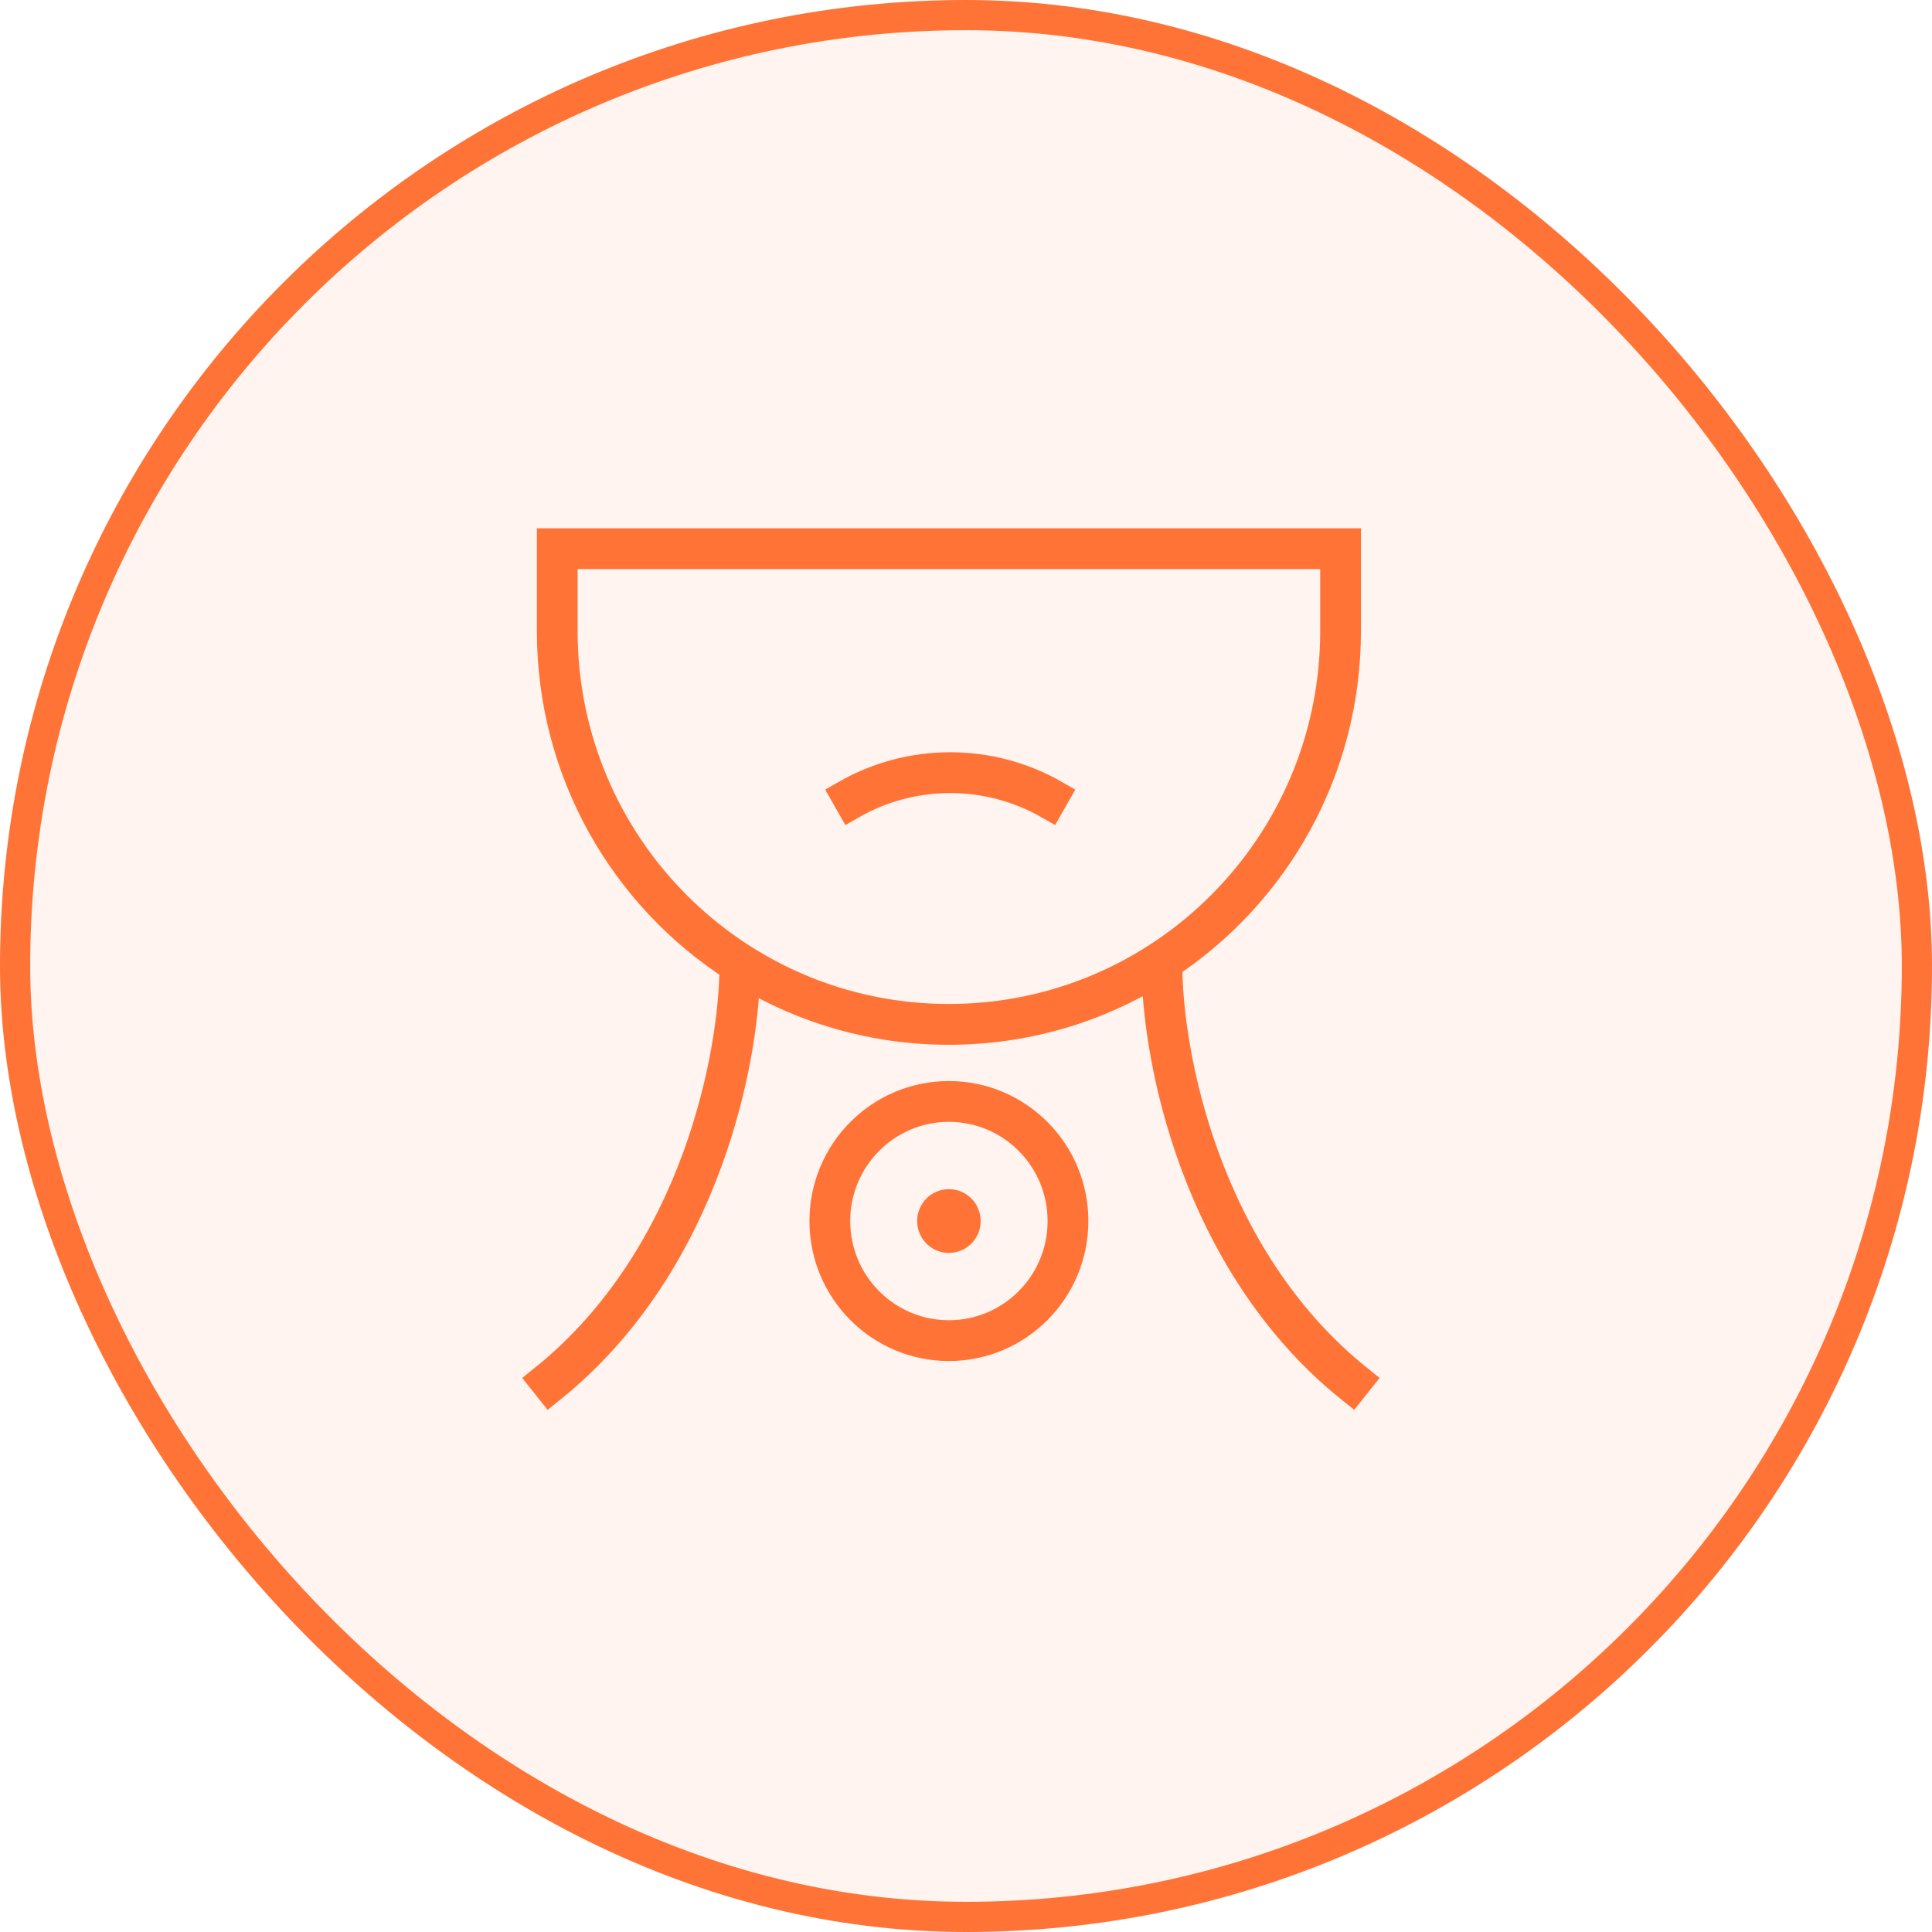 <svg width="64" height="64" viewBox="0 0 64 64" fill="none" xmlns="http://www.w3.org/2000/svg">
<rect x="0" y="0" width="64" height="64" fill="#333333" stroke="none"/>
<g clip-path="url(#clip0_335_605)">
<rect width="64" height="64" fill="white"/>
<rect x="0.5" y="0.5" width="63" height="63" rx="31.5" fill="#FF7436" fill-opacity="0.08"/>
<rect x="0.5" y="0.5" width="63" height="63" rx="31.5" stroke="#FF7436"/>
<path fill-rule="evenodd" clip-rule="evenodd" d="M18.46 18H18.285V18.176V20.905C18.285 25.572 20.695 29.673 24.334 32.021C24.326 33.483 24.016 35.842 23.102 38.345C22.154 40.938 20.563 43.673 18 45.725L18.219 46C20.845 43.897 22.468 41.101 23.431 38.467C24.316 36.044 24.646 33.749 24.681 32.238C26.655 33.427 28.965 34.11 31.434 34.11C33.958 34.11 36.315 33.396 38.317 32.158C38.343 33.667 38.668 36.001 39.569 38.467C40.532 41.101 42.155 43.897 44.781 46L45 45.725C42.437 43.673 40.846 40.938 39.898 38.345C38.966 35.792 38.662 33.389 38.666 31.935C42.231 29.573 44.583 25.515 44.583 20.905V18.176V18H44.408H18.46ZM18.635 20.905V18.352H44.233V20.905C44.233 28.003 38.503 33.758 31.434 33.758C24.366 33.758 18.635 28.003 18.635 20.905ZM27.665 40.448C27.665 38.358 29.352 36.663 31.434 36.663C33.516 36.663 35.203 38.358 35.203 40.448C35.203 42.539 33.516 44.234 31.434 44.234C29.352 44.234 27.665 42.539 27.665 40.448ZM31.434 36.311C29.159 36.311 27.314 38.163 27.314 40.448C27.314 42.733 29.159 44.586 31.434 44.586C33.709 44.586 35.554 42.733 35.554 40.448C35.554 38.163 33.709 36.311 31.434 36.311ZM28.19 26.648C30.227 25.479 32.728 25.479 34.766 26.648L34.94 26.342C32.795 25.111 30.161 25.111 28.016 26.342L28.19 26.648Z" fill="#FF7436" stroke="#FF7436"/>
<path d="M32.486 40.449C32.486 41.032 32.015 41.505 31.434 41.505C30.853 41.505 30.382 41.032 30.382 40.449C30.382 39.865 30.853 39.392 31.434 39.392C32.015 39.392 32.486 39.865 32.486 40.449Z" fill="#FF7436"/>
</g>
<defs>
<clipPath id="clip0_335_605">
<rect width="64" height="64" fill="white"/>
</clipPath>
</defs>
</svg>

